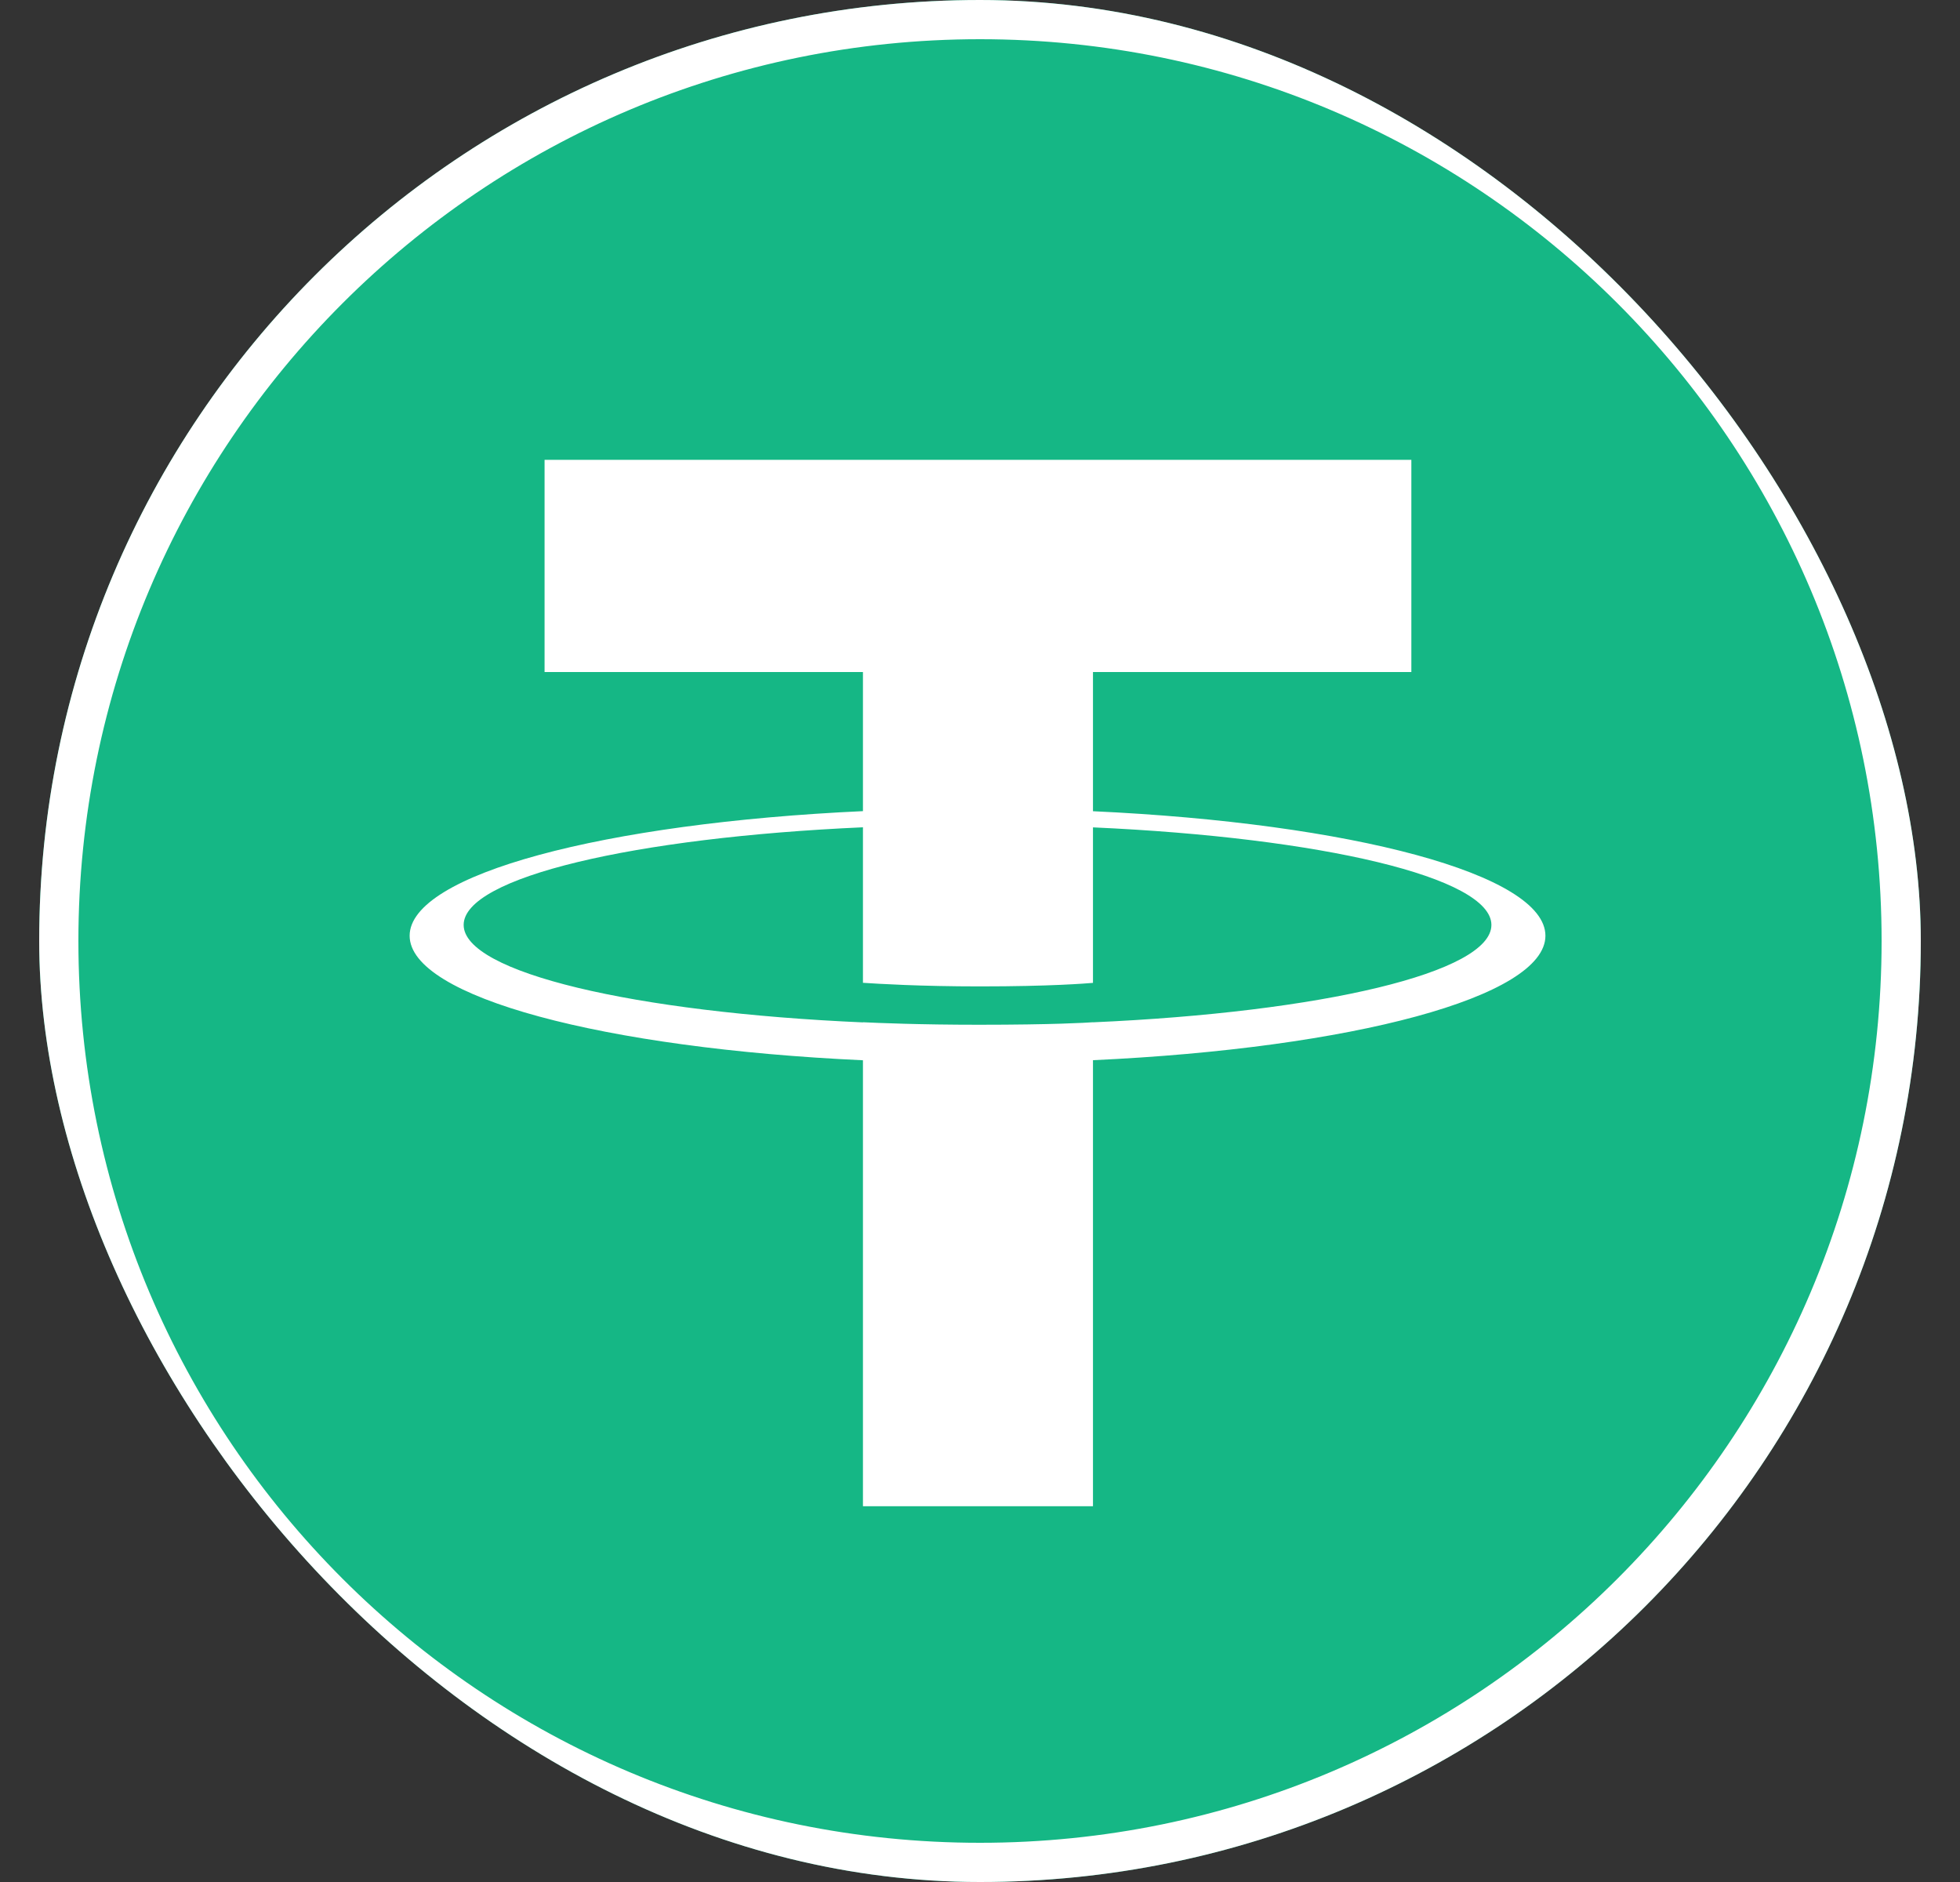 <svg width="25" height="24" viewBox="0 0 25 24" fill="none" xmlns="http://www.w3.org/2000/svg">
  <rect x="0" y="0" width="25" height="24" fill="#333333" stroke="none"/>
  <g clip-path="url(#clip0_16_1287)">
    <path d="M12.5 24C19.127 24 24.5 18.627 24.5 12C24.5 5.373 19.127 0 12.5 0C5.873 0 0.5 5.373 0.5 12C0.5 18.627 5.873 24 12.5 24Z" fill="#15B785" stroke="white" />
    <path fill-rule="evenodd" clip-rule="evenodd" d="M13.941 13.037V13.036C13.859 13.042 13.434 13.068 12.485 13.068C11.727 13.068 11.194 13.045 11.007 13.036V13.038C8.091 12.91 5.914 12.402 5.914 11.795C5.914 11.188 8.091 10.68 11.007 10.55V12.533C11.197 12.546 11.743 12.579 12.498 12.579C13.403 12.579 13.857 12.541 13.941 12.534V10.551C16.852 10.681 19.023 11.189 19.023 11.795C19.023 12.402 16.852 12.909 13.941 13.037ZM13.941 10.345V8.57H18.002V5.864H6.946V8.57H11.007V10.344C7.707 10.496 5.225 11.15 5.225 11.933C5.225 12.716 7.707 13.369 11.007 13.521V19.208H13.941V13.52C17.236 13.368 19.712 12.715 19.712 11.933C19.712 11.15 17.236 10.497 13.941 10.345Z" fill="white"/>
  </g>
  <defs>
    <clipPath id="clip0_16_1287">
      <rect x="0.5" width="24" height="24" rx="12" fill="white" />
    </clipPath>
  </defs>
</svg>
